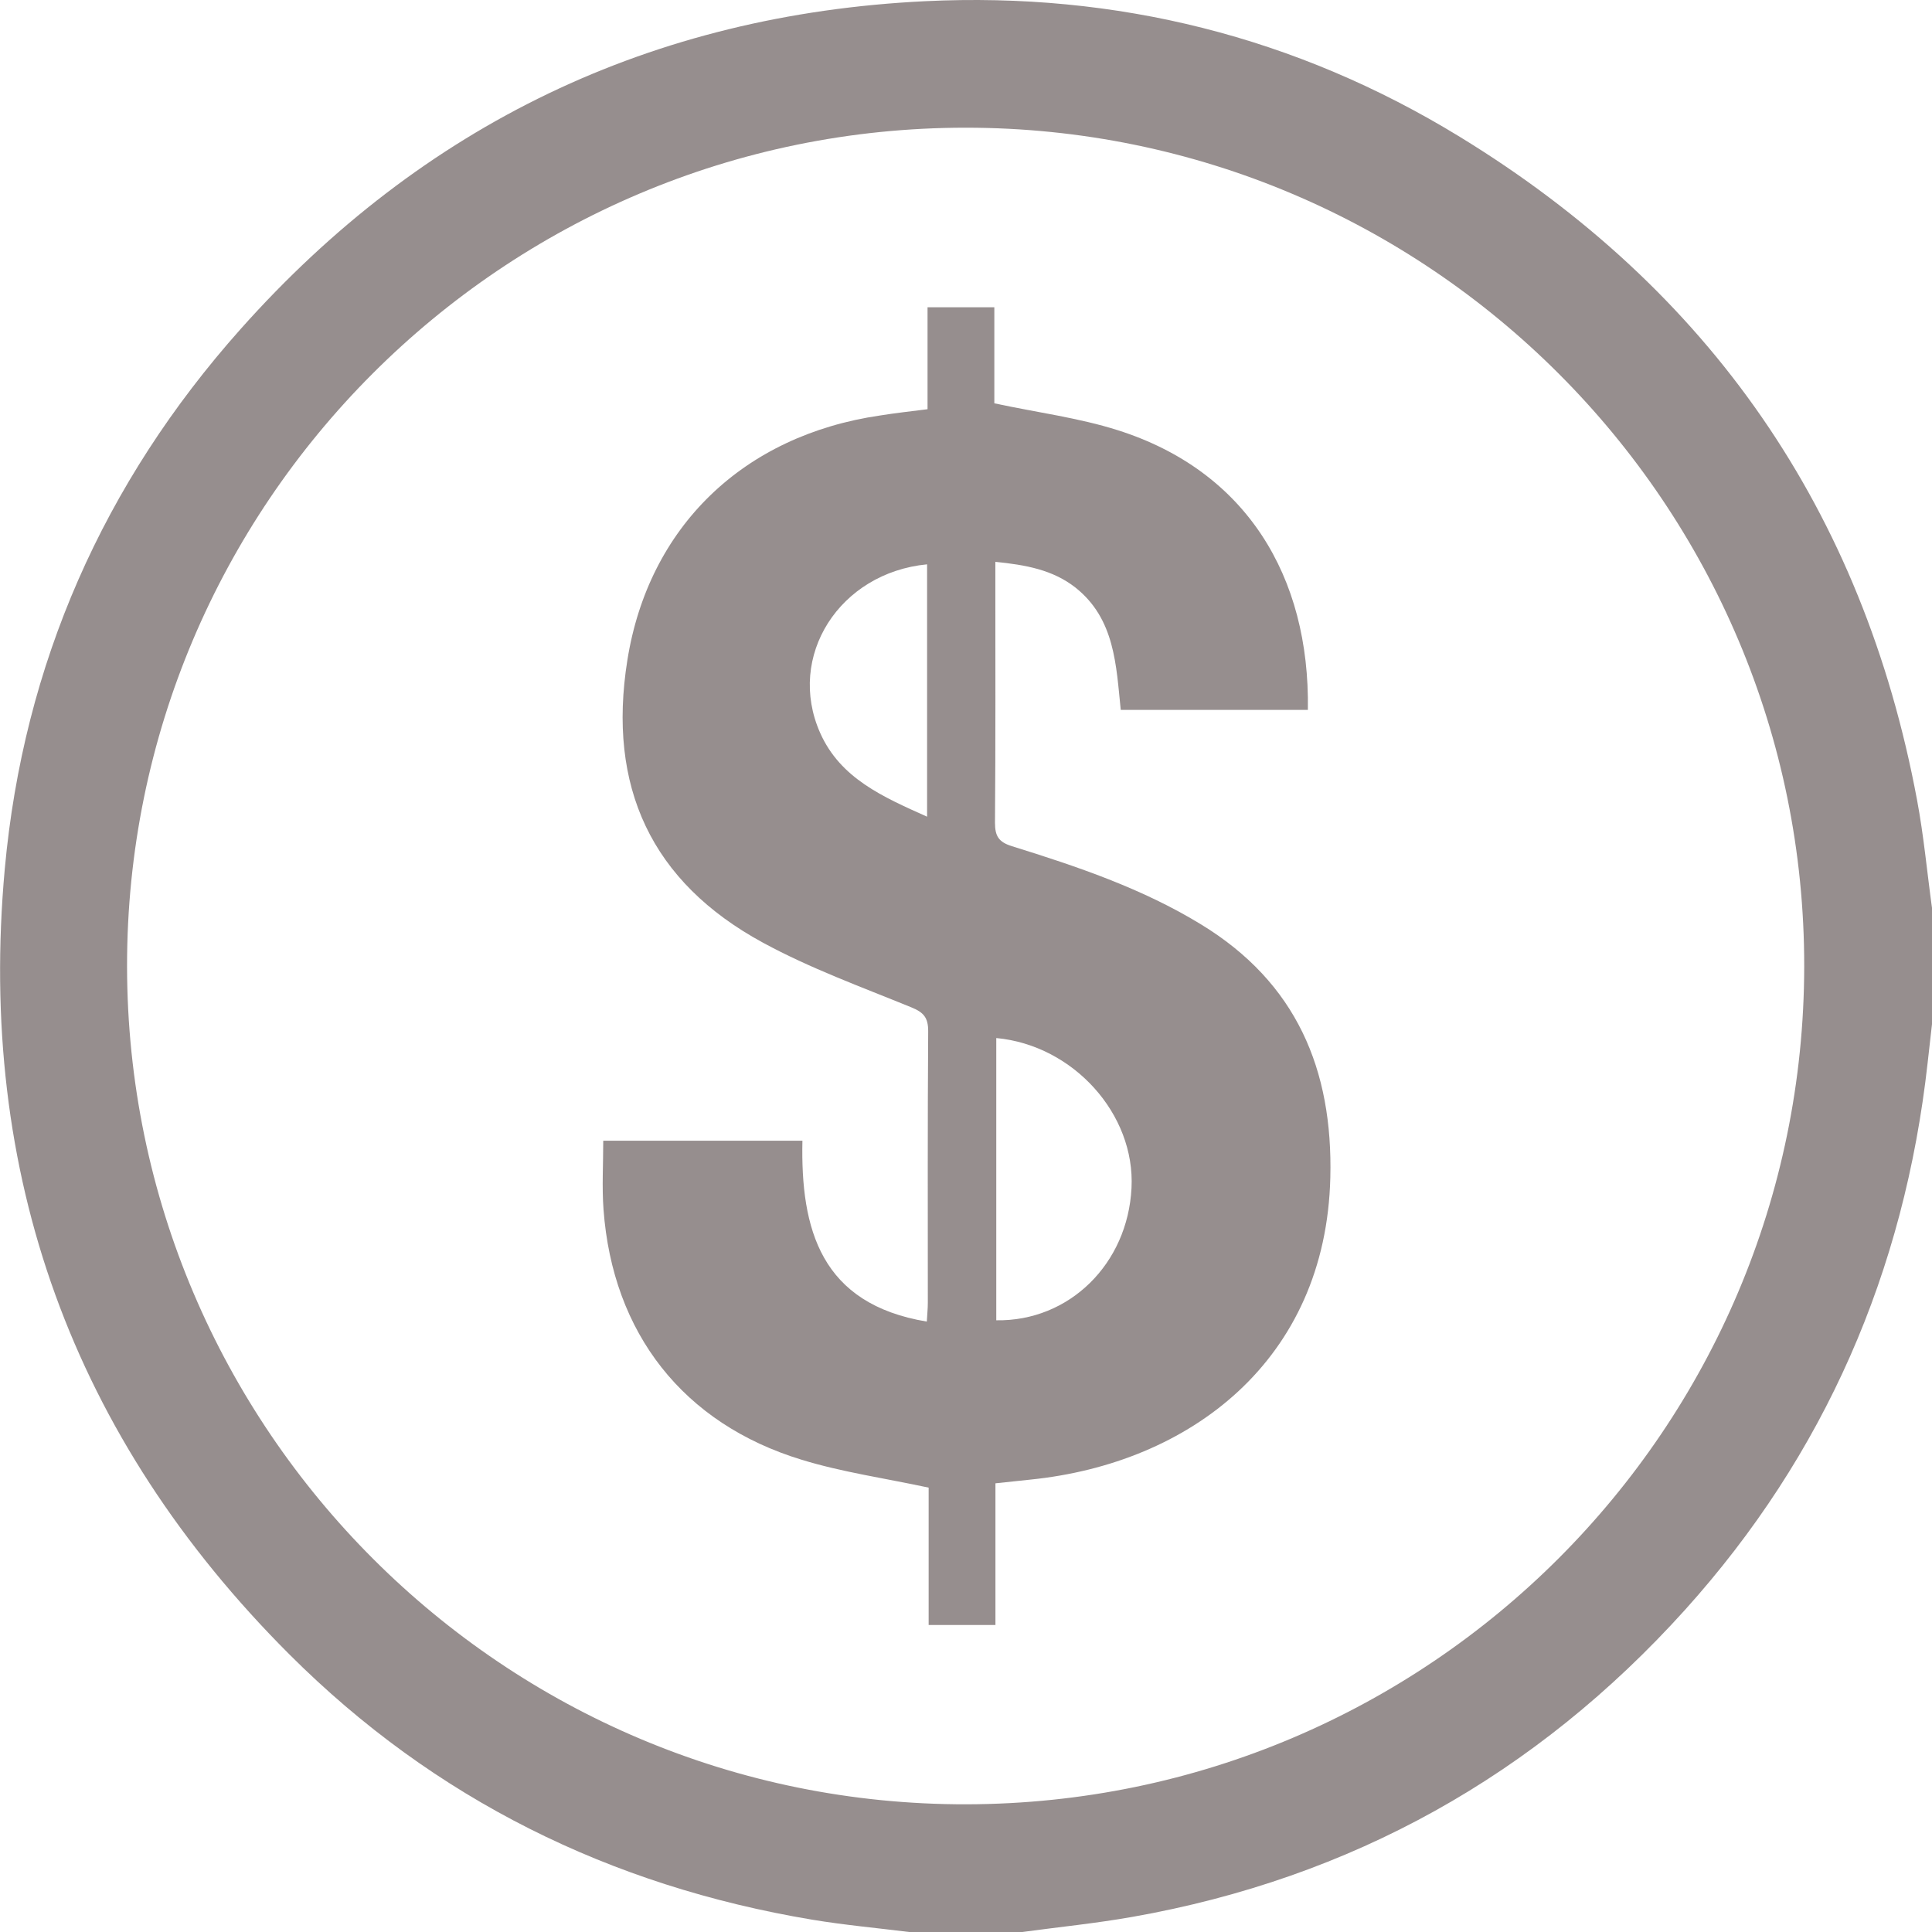 <svg width="21" height="21" fill="none" xmlns="http://www.w3.org/2000/svg"><g clip-path="url(#clip0_666_633)" fill="#968E8E"><path d="M11.111 21h-1.23c-.352-.044-.705-.076-1.054-.134-2.194-.367-4.106-1.31-5.68-2.882C.788 15.627-.25 12.762.052 9.444c.203-2.227 1.074-4.196 2.564-5.868C4.594 1.355 7.083.158 10.055.013c2.08-.101 4.035.386 5.812 1.474 2.717 1.662 4.384 4.068 4.97 7.206.074.393.11.794.165 1.191v1.23l-.05.443c-.252 2.26-1.115 4.253-2.638 5.943-1.618 1.794-3.622 2.915-6.007 3.336-.397.07-.797.11-1.196.164zm-9.73-10.495c.006 5.033 4.1 9.118 9.126 9.107 5.027-.012 9.098-4.082 9.104-9.107.006-5.026-4.083-9.117-9.115-9.117s-9.12 4.09-9.115 9.117z"/><path d="M10.082 4.45V3.34h.726v1.044c.467.1.916.157 1.341.292 1.395.442 2.09 1.587 2.067 3.04h-2.034c-.05-.482-.062-.989-.493-1.33-.247-.193-.54-.246-.87-.279v.21c0 .875.003 1.75-.004 2.625 0 .146.04.211.185.256.71.221 1.414.458 2.055.85 1.037.632 1.434 1.578 1.405 2.752-.048 1.986-1.524 3.108-3.263 3.283l-.377.04v1.54h-.726V16.17c-.479-.103-.94-.168-1.38-.303-1.289-.393-2.055-1.376-2.154-2.72-.018-.243-.003-.49-.003-.748h2.165c-.021.964.2 1.775 1.352 1.966.004-.075.011-.14.011-.203 0-.986-.003-1.97.004-2.954 0-.15-.052-.205-.184-.259-.543-.222-1.098-.423-1.611-.702-1.216-.66-1.694-1.696-1.475-3.07.23-1.448 1.257-2.444 2.748-2.661.162-.026.324-.044.515-.068zm.747 9.901c.793.013 1.429-.613 1.47-1.438.042-.803-.633-1.552-1.47-1.63v3.068zm-.752-5.475V6.134c-.953.092-1.532 1-1.162 1.833.22.494.682.695 1.162.91z"/></g><defs><clipPath id="clip0_666_633"><path fill="#fff" d="M0 0h21v21H0z"/></clipPath></defs></svg>